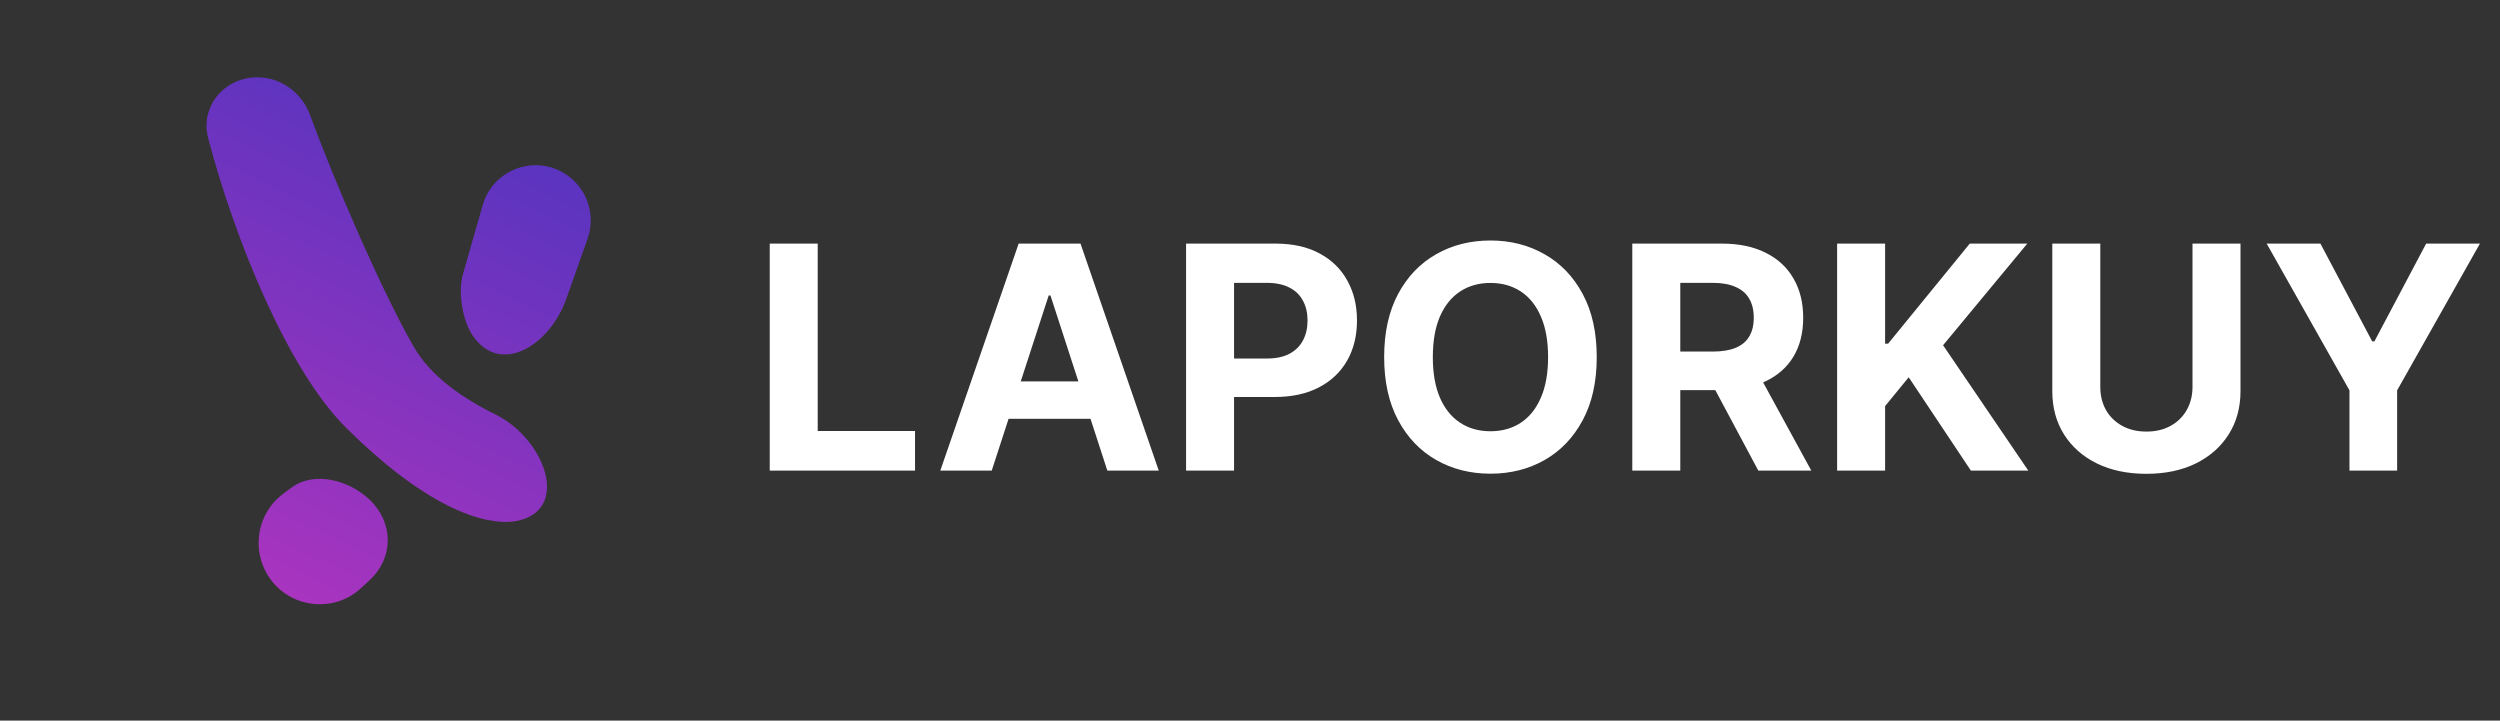 <svg width="170" height="49" viewBox="0 0 170 49" fill="none" xmlns="http://www.w3.org/2000/svg">
<rect x="0" y="0" width="170" height="49" fill="#333333" stroke="none"/>
<path d="M52.342 32V16.565H55.605V29.309H62.222V32H52.342ZM67.438 32H63.941L69.269 16.565H73.474L78.795 32H75.298L71.432 20.092H71.311L67.438 32ZM67.219 25.933H75.479V28.48H67.219V25.933ZM80.653 32V16.565H86.743C87.913 16.565 88.911 16.788 89.735 17.236C90.559 17.678 91.187 18.293 91.619 19.082C92.056 19.866 92.275 20.77 92.275 21.795C92.275 22.82 92.054 23.725 91.612 24.509C91.169 25.292 90.529 25.903 89.69 26.34C88.856 26.777 87.846 26.996 86.66 26.996H82.778V24.38H86.132C86.76 24.38 87.278 24.272 87.685 24.056C88.097 23.835 88.403 23.531 88.604 23.144C88.81 22.753 88.913 22.303 88.913 21.795C88.913 21.283 88.81 20.836 88.604 20.454C88.403 20.067 88.097 19.768 87.685 19.557C87.273 19.341 86.75 19.233 86.117 19.233H83.916V32H80.653ZM108.578 24.282C108.578 25.966 108.259 27.398 107.621 28.578C106.988 29.759 106.124 30.661 105.029 31.284C103.938 31.902 102.712 32.211 101.351 32.211C99.979 32.211 98.748 31.899 97.658 31.276C96.567 30.653 95.706 29.752 95.073 28.571C94.44 27.39 94.123 25.961 94.123 24.282C94.123 22.599 94.44 21.167 95.073 19.986C95.706 18.806 96.567 17.906 97.658 17.288C98.748 16.665 99.979 16.354 101.351 16.354C102.712 16.354 103.938 16.665 105.029 17.288C106.124 17.906 106.988 18.806 107.621 19.986C108.259 21.167 108.578 22.599 108.578 24.282ZM105.27 24.282C105.27 23.192 105.107 22.273 104.78 21.524C104.458 20.775 104.004 20.208 103.416 19.821C102.828 19.434 102.14 19.24 101.351 19.24C100.562 19.24 99.874 19.434 99.286 19.821C98.698 20.208 98.241 20.775 97.914 21.524C97.593 22.273 97.432 23.192 97.432 24.282C97.432 25.373 97.593 26.292 97.914 27.041C98.241 27.79 98.698 28.357 99.286 28.744C99.874 29.131 100.562 29.325 101.351 29.325C102.14 29.325 102.828 29.131 103.416 28.744C104.004 28.357 104.458 27.79 104.78 27.041C105.107 26.292 105.27 25.373 105.27 24.282ZM110.996 32V16.565H117.086C118.251 16.565 119.246 16.773 120.07 17.19C120.899 17.602 121.53 18.188 121.962 18.946C122.399 19.7 122.617 20.587 122.617 21.607C122.617 22.632 122.396 23.514 121.954 24.252C121.512 24.986 120.871 25.549 120.032 25.941C119.198 26.332 118.188 26.528 117.003 26.528H112.925V23.906H116.475C117.098 23.906 117.616 23.82 118.028 23.649C118.44 23.479 118.746 23.222 118.947 22.881C119.153 22.539 119.256 22.114 119.256 21.607C119.256 21.094 119.153 20.662 118.947 20.311C118.746 19.959 118.437 19.693 118.02 19.512C117.608 19.326 117.088 19.233 116.46 19.233H114.259V32H110.996ZM119.331 24.976L123.168 32H119.565L115.812 24.976H119.331ZM124.924 32V16.565H128.187V23.37H128.391L133.945 16.565H137.857L132.129 23.476L137.924 32H134.02L129.792 25.654L128.187 27.614V32H124.924ZM149.09 16.565H152.354V26.589C152.354 27.714 152.085 28.699 151.547 29.543C151.014 30.387 150.268 31.045 149.309 31.518C148.349 31.985 147.231 32.219 145.955 32.219C144.674 32.219 143.553 31.985 142.593 31.518C141.634 31.045 140.888 30.387 140.355 29.543C139.822 28.699 139.556 27.714 139.556 26.589V16.565H142.82V26.31C142.82 26.898 142.948 27.42 143.204 27.877C143.465 28.335 143.832 28.694 144.304 28.955C144.777 29.216 145.327 29.347 145.955 29.347C146.588 29.347 147.138 29.216 147.605 28.955C148.078 28.694 148.442 28.335 148.698 27.877C148.959 27.42 149.09 26.898 149.09 26.31V16.565ZM154.134 16.565H157.789L161.309 23.212H161.46L164.979 16.565H168.635L163.005 26.543V32H159.764V26.543L154.134 16.565Z" fill="white"/>
<path d="M23.542 29.096C19.521 25.108 15.928 16.137 14.158 9.41C13.542 7.071 15.521 5.004 17.924 5.282C19.369 5.449 20.578 6.45 21.081 7.815C22.809 12.516 26 19.871 28.142 23.592C29.282 25.573 31.423 27.065 33.67 28.172C37.104 29.864 38.841 34.753 35.074 35.437C33.718 35.683 29.878 35.381 23.542 29.096Z" fill="url(#paint0_linear_3_89)"/>
<path d="M31.48 18.645L32.824 13.951C33.538 11.459 36.506 10.428 38.611 11.941C39.963 12.913 40.511 14.66 39.956 16.23L38.508 20.325C37.391 23.485 34.028 25.586 32.142 22.816C31.437 21.779 31.135 19.851 31.48 18.645Z" fill="url(#paint1_linear_3_89)"/>
<path d="M19.26 33.576L19.822 33.158C21.365 32.012 23.709 32.642 25.111 33.956C26.766 35.507 26.797 37.915 25.131 39.454L24.536 40.003C22.816 41.591 20.108 41.415 18.588 39.635C17.024 37.802 17.326 35.013 19.26 33.576Z" fill="url(#paint2_linear_3_89)"/>
<defs>
<linearGradient id="paint0_linear_3_89" x1="31.673" y1="7.612" x2="16.293" y2="40.533" gradientUnits="userSpaceOnUse">
<stop stop-color="#5834BF"/>
<stop offset="1" stop-color="#AC34BF"/>
</linearGradient>
<linearGradient id="paint1_linear_3_89" x1="31.673" y1="7.612" x2="16.293" y2="40.533" gradientUnits="userSpaceOnUse">
<stop stop-color="#5834BF"/>
<stop offset="1" stop-color="#AC34BF"/>
</linearGradient>
<linearGradient id="paint2_linear_3_89" x1="31.673" y1="7.612" x2="16.293" y2="40.533" gradientUnits="userSpaceOnUse">
<stop stop-color="#5834BF"/>
<stop offset="1" stop-color="#AC34BF"/>
</linearGradient>
</defs>
</svg>
